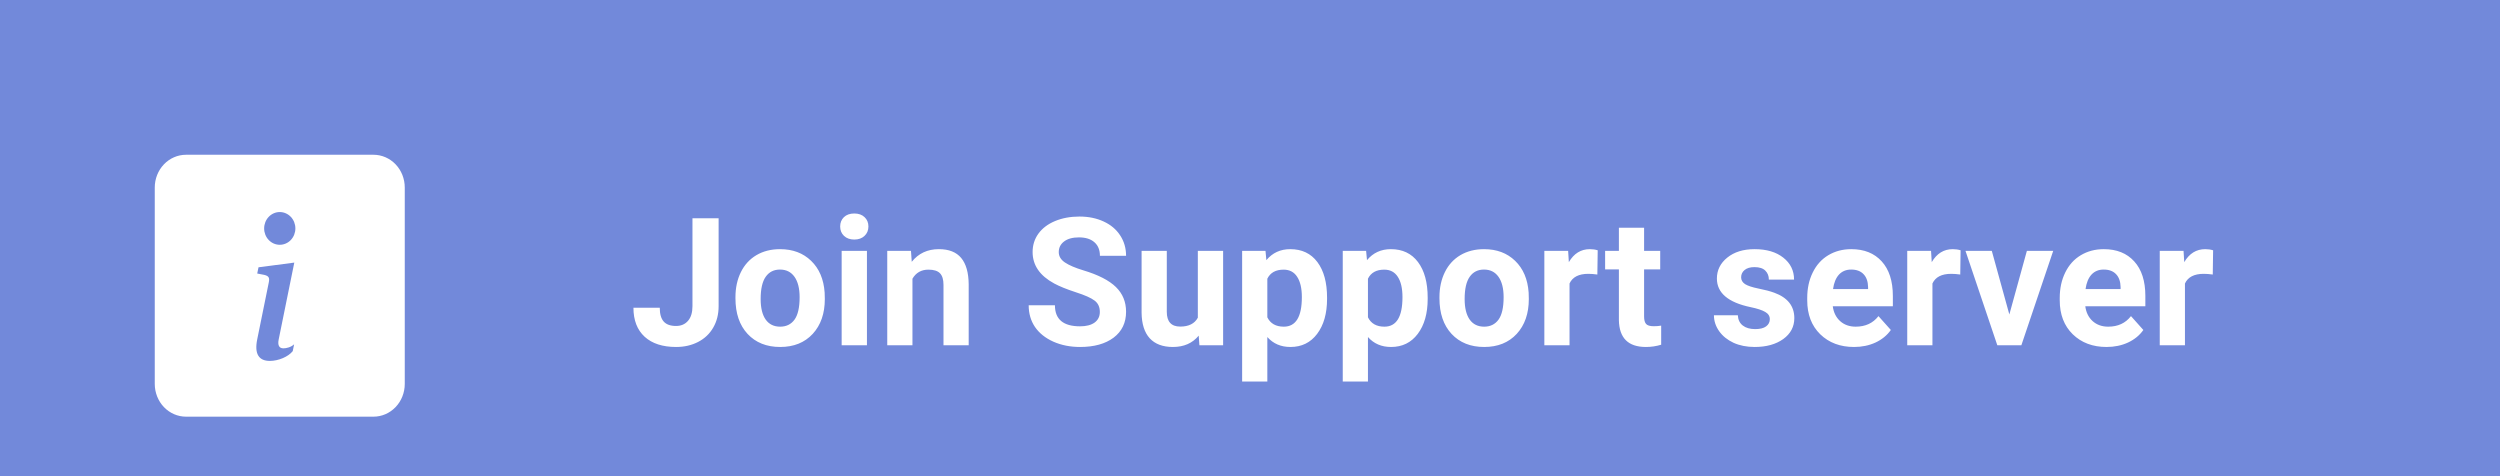 <svg width="210" height="40" viewBox="0 0 210 40" fill="none" xmlns="http://www.w3.org/2000/svg">
<rect width="210" height="40" fill="#7289DA"/>
<g filter="url(#filter0_d)">
<path d="M58.167 14.336H60.364V21.719C60.364 22.398 60.213 22.998 59.91 23.52C59.612 24.038 59.19 24.439 58.643 24.722C58.096 25.005 57.478 25.146 56.79 25.146C55.662 25.146 54.783 24.861 54.153 24.29C53.523 23.713 53.209 22.9 53.209 21.851H55.42C55.42 22.373 55.53 22.759 55.75 23.008C55.97 23.257 56.316 23.381 56.79 23.381C57.21 23.381 57.544 23.237 57.794 22.949C58.042 22.661 58.167 22.251 58.167 21.719V14.336ZM61.778 20.964C61.778 20.178 61.929 19.477 62.232 18.862C62.535 18.247 62.969 17.771 63.536 17.434C64.107 17.097 64.769 16.929 65.52 16.929C66.59 16.929 67.461 17.256 68.135 17.91C68.814 18.564 69.192 19.453 69.27 20.576L69.285 21.118C69.285 22.334 68.946 23.311 68.267 24.048C67.588 24.78 66.678 25.146 65.535 25.146C64.393 25.146 63.48 24.78 62.796 24.048C62.117 23.315 61.778 22.319 61.778 21.06V20.964ZM63.895 21.118C63.895 21.87 64.036 22.446 64.319 22.847C64.603 23.242 65.008 23.44 65.535 23.44C66.048 23.44 66.448 23.245 66.736 22.854C67.024 22.459 67.168 21.829 67.168 20.964C67.168 20.227 67.024 19.656 66.736 19.25C66.448 18.845 66.043 18.643 65.52 18.643C65.003 18.643 64.603 18.845 64.319 19.25C64.036 19.651 63.895 20.273 63.895 21.118ZM72.823 25H70.699V17.075H72.823V25ZM70.574 15.024C70.574 14.707 70.679 14.446 70.889 14.241C71.104 14.036 71.394 13.933 71.761 13.933C72.122 13.933 72.41 14.036 72.625 14.241C72.84 14.446 72.947 14.707 72.947 15.024C72.947 15.347 72.837 15.61 72.618 15.815C72.403 16.02 72.117 16.123 71.761 16.123C71.404 16.123 71.116 16.02 70.897 15.815C70.682 15.61 70.574 15.347 70.574 15.024ZM76.522 17.075L76.587 17.991C77.154 17.283 77.913 16.929 78.865 16.929C79.705 16.929 80.33 17.175 80.74 17.669C81.15 18.162 81.36 18.899 81.37 19.88V25H79.253V19.932C79.253 19.482 79.156 19.158 78.96 18.957C78.765 18.752 78.44 18.65 77.986 18.65C77.391 18.65 76.944 18.904 76.646 19.412V25H74.529V17.075H76.522ZM92.386 22.202C92.386 21.787 92.239 21.47 91.946 21.25C91.653 21.025 91.126 20.791 90.364 20.547C89.603 20.298 88.999 20.054 88.555 19.814C87.344 19.16 86.739 18.279 86.739 17.17C86.739 16.594 86.9 16.081 87.222 15.632C87.549 15.178 88.016 14.824 88.621 14.57C89.231 14.316 89.915 14.19 90.672 14.19C91.434 14.19 92.112 14.329 92.708 14.607C93.304 14.88 93.765 15.269 94.092 15.771C94.424 16.274 94.59 16.846 94.59 17.485H92.393C92.393 16.997 92.239 16.619 91.932 16.35C91.624 16.077 91.192 15.94 90.635 15.94C90.098 15.94 89.681 16.055 89.383 16.284C89.085 16.509 88.936 16.807 88.936 17.178C88.936 17.524 89.109 17.815 89.456 18.049C89.808 18.284 90.323 18.503 91.001 18.709C92.251 19.084 93.162 19.551 93.733 20.107C94.305 20.664 94.59 21.357 94.59 22.188C94.59 23.11 94.241 23.835 93.543 24.363C92.845 24.885 91.905 25.146 90.723 25.146C89.903 25.146 89.156 24.998 88.482 24.7C87.808 24.397 87.293 23.984 86.936 23.462C86.585 22.939 86.409 22.334 86.409 21.645H88.614C88.614 22.822 89.317 23.411 90.723 23.411C91.246 23.411 91.653 23.306 91.946 23.096C92.239 22.881 92.386 22.583 92.386 22.202ZM100.691 24.194C100.169 24.829 99.446 25.146 98.523 25.146C97.674 25.146 97.024 24.902 96.575 24.414C96.131 23.926 95.904 23.21 95.894 22.268V17.075H98.011V22.195C98.011 23.02 98.387 23.433 99.139 23.433C99.856 23.433 100.35 23.184 100.618 22.686V17.075H102.742V25H100.75L100.691 24.194ZM111.473 21.111C111.473 22.331 111.194 23.311 110.638 24.048C110.086 24.78 109.339 25.146 108.396 25.146C107.596 25.146 106.949 24.868 106.456 24.311V28.047H104.339V17.075H106.302L106.375 17.852C106.888 17.236 107.557 16.929 108.382 16.929C109.358 16.929 110.118 17.29 110.66 18.013C111.202 18.735 111.473 19.731 111.473 21.001V21.111ZM109.356 20.957C109.356 20.22 109.224 19.651 108.96 19.25C108.702 18.85 108.323 18.65 107.825 18.65C107.161 18.65 106.705 18.904 106.456 19.412V22.656C106.714 23.179 107.176 23.44 107.84 23.44C108.851 23.44 109.356 22.612 109.356 20.957ZM119.925 21.111C119.925 22.331 119.646 23.311 119.09 24.048C118.538 24.78 117.791 25.146 116.849 25.146C116.048 25.146 115.401 24.868 114.908 24.311V28.047H112.791V17.075H114.754L114.827 17.852C115.34 17.236 116.009 16.929 116.834 16.929C117.811 16.929 118.57 17.29 119.112 18.013C119.654 18.735 119.925 19.731 119.925 21.001V21.111ZM117.808 20.957C117.808 20.22 117.676 19.651 117.413 19.25C117.154 18.85 116.775 18.65 116.277 18.65C115.613 18.65 115.157 18.904 114.908 19.412V22.656C115.167 23.179 115.628 23.44 116.292 23.44C117.303 23.44 117.808 22.612 117.808 20.957ZM120.914 20.964C120.914 20.178 121.065 19.477 121.368 18.862C121.67 18.247 122.105 17.771 122.671 17.434C123.243 17.097 123.904 16.929 124.656 16.929C125.726 16.929 126.597 17.256 127.271 17.91C127.95 18.564 128.328 19.453 128.406 20.576L128.421 21.118C128.421 22.334 128.082 23.311 127.403 24.048C126.724 24.78 125.813 25.146 124.671 25.146C123.528 25.146 122.615 24.78 121.932 24.048C121.253 23.315 120.914 22.319 120.914 21.06V20.964ZM123.03 21.118C123.03 21.87 123.172 22.446 123.455 22.847C123.738 23.242 124.144 23.44 124.671 23.44C125.184 23.44 125.584 23.245 125.872 22.854C126.16 22.459 126.304 21.829 126.304 20.964C126.304 20.227 126.16 19.656 125.872 19.25C125.584 18.845 125.179 18.643 124.656 18.643C124.139 18.643 123.738 18.845 123.455 19.25C123.172 19.651 123.03 20.273 123.03 21.118ZM134.178 19.06C133.89 19.021 133.636 19.002 133.416 19.002C132.615 19.002 132.09 19.273 131.841 19.814V25H129.725V17.075H131.724L131.783 18.02C132.208 17.293 132.796 16.929 133.548 16.929C133.782 16.929 134.002 16.96 134.207 17.024L134.178 19.06ZM138.104 15.127V17.075H139.458V18.628H138.104V22.583C138.104 22.876 138.16 23.086 138.272 23.213C138.384 23.34 138.599 23.403 138.917 23.403C139.151 23.403 139.358 23.386 139.539 23.352V24.956C139.124 25.083 138.697 25.146 138.257 25.146C136.773 25.146 136.016 24.397 135.987 22.898V18.628H134.83V17.075H135.987V15.127H138.104ZM148.665 22.81C148.665 22.551 148.536 22.349 148.277 22.202C148.023 22.051 147.613 21.916 147.046 21.799C145.162 21.404 144.219 20.603 144.219 19.397C144.219 18.694 144.51 18.108 145.091 17.639C145.677 17.166 146.441 16.929 147.383 16.929C148.389 16.929 149.192 17.166 149.793 17.639C150.398 18.113 150.701 18.728 150.701 19.485H148.584C148.584 19.182 148.487 18.933 148.292 18.738C148.096 18.538 147.791 18.438 147.376 18.438C147.02 18.438 146.744 18.518 146.548 18.679C146.353 18.84 146.255 19.045 146.255 19.294C146.255 19.529 146.365 19.719 146.585 19.866C146.81 20.007 147.186 20.132 147.713 20.239C148.24 20.342 148.685 20.459 149.046 20.591C150.164 21.001 150.723 21.711 150.723 22.722C150.723 23.445 150.413 24.031 149.793 24.48C149.173 24.924 148.372 25.146 147.391 25.146C146.727 25.146 146.136 25.029 145.618 24.795C145.105 24.556 144.703 24.231 144.41 23.821C144.117 23.406 143.97 22.959 143.97 22.48H145.977C145.997 22.856 146.136 23.145 146.395 23.345C146.653 23.545 147 23.645 147.435 23.645C147.84 23.645 148.145 23.569 148.35 23.418C148.56 23.262 148.665 23.059 148.665 22.81ZM155.74 25.146C154.578 25.146 153.631 24.79 152.898 24.077C152.171 23.364 151.807 22.415 151.807 21.228V21.023C151.807 20.227 151.961 19.517 152.269 18.892C152.576 18.262 153.011 17.778 153.572 17.441C154.139 17.1 154.783 16.929 155.506 16.929C156.59 16.929 157.442 17.27 158.062 17.954C158.687 18.638 159 19.607 159 20.862V21.726H153.953C154.021 22.244 154.227 22.659 154.568 22.971C154.915 23.284 155.352 23.44 155.879 23.44C156.695 23.44 157.332 23.145 157.791 22.554L158.831 23.718C158.514 24.168 158.084 24.519 157.542 24.773C157 25.022 156.399 25.146 155.74 25.146ZM155.499 18.643C155.079 18.643 154.737 18.784 154.473 19.067C154.214 19.351 154.048 19.756 153.975 20.283H156.919V20.115C156.91 19.646 156.783 19.285 156.539 19.031C156.294 18.772 155.948 18.643 155.499 18.643ZM164.661 19.06C164.373 19.021 164.119 19.002 163.899 19.002C163.099 19.002 162.574 19.273 162.325 19.814V25H160.208V17.075H162.208L162.266 18.02C162.691 17.293 163.279 16.929 164.031 16.929C164.266 16.929 164.485 16.96 164.69 17.024L164.661 19.06ZM168.785 22.415L170.257 17.075H172.469L169.795 25H167.774L165.101 17.075H167.312L168.785 22.415ZM176.951 25.146C175.789 25.146 174.842 24.79 174.109 24.077C173.382 23.364 173.018 22.415 173.018 21.228V21.023C173.018 20.227 173.172 19.517 173.479 18.892C173.787 18.262 174.222 17.778 174.783 17.441C175.35 17.1 175.994 16.929 176.717 16.929C177.801 16.929 178.653 17.27 179.273 17.954C179.898 18.638 180.21 19.607 180.21 20.862V21.726H175.164C175.232 22.244 175.438 22.659 175.779 22.971C176.126 23.284 176.563 23.44 177.09 23.44C177.906 23.44 178.543 23.145 179.002 22.554L180.042 23.718C179.725 24.168 179.295 24.519 178.753 24.773C178.211 25.022 177.61 25.146 176.951 25.146ZM176.709 18.643C176.29 18.643 175.948 18.784 175.684 19.067C175.425 19.351 175.259 19.756 175.186 20.283H178.13V20.115C178.121 19.646 177.994 19.285 177.75 19.031C177.505 18.772 177.159 18.643 176.709 18.643ZM185.872 19.06C185.584 19.021 185.33 19.002 185.11 19.002C184.31 19.002 183.785 19.273 183.536 19.814V25H181.419V17.075H183.418L183.477 18.02C183.902 17.293 184.49 16.929 185.242 16.929C185.477 16.929 185.696 16.96 185.901 17.024L185.872 19.06Z" fill="white"/>
</g>
<g filter="url(#filter1_d)">
<path fill-rule="evenodd" clip-rule="evenodd" d="M13 11.75C13 11.021 13.277 10.321 13.769 9.805C14.261 9.29 14.929 9 15.625 9H31.375C32.071 9 32.739 9.29 33.231 9.805C33.723 10.321 34 11.021 34 11.75V28.25C34 28.979 33.723 29.679 33.231 30.195C32.739 30.71 32.071 31 31.375 31H15.625C14.929 31 14.261 30.71 13.769 30.195C13.277 29.679 13 28.979 13 28.25V11.75ZM24.721 18.058L21.715 18.453L21.607 18.976L22.198 19.09C22.584 19.186 22.66 19.332 22.576 19.735L21.607 24.503C21.353 25.736 21.745 26.317 22.668 26.317C23.383 26.317 24.214 25.97 24.591 25.494L24.706 24.922C24.444 25.165 24.06 25.261 23.806 25.261C23.445 25.261 23.314 24.995 23.407 24.528L24.721 18.058ZM23.5 16.562C23.848 16.562 24.182 16.418 24.428 16.16C24.674 15.902 24.812 15.552 24.812 15.188C24.812 14.823 24.674 14.473 24.428 14.215C24.182 13.957 23.848 13.812 23.5 13.812C23.152 13.812 22.818 13.957 22.572 14.215C22.326 14.473 22.188 14.823 22.188 15.188C22.188 15.552 22.326 15.902 22.572 16.16C22.818 16.418 23.152 16.562 23.5 16.562Z" fill="white"/>
</g>
<defs>
<filter id="filter0_d" x="49.209" y="13.933" width="140.693" height="22.114" filterUnits="userSpaceOnUse" color-interpolation-filters="sRGB">
<feFlood flood-opacity="0" result="BackgroundImageFix"/>
<feColorMatrix in="SourceAlpha" type="matrix" values="0 0 0 0 0 0 0 0 0 0 0 0 0 0 0 0 0 0 127 0"/>
<feOffset dy="4"/>
<feGaussianBlur stdDeviation="2"/>
<feColorMatrix type="matrix" values="0 0 0 0 0 0 0 0 0 0 0 0 0 0 0 0 0 0 0.25 0"/>
<feBlend mode="normal" in2="BackgroundImageFix" result="effect1_dropShadow"/>
<feBlend mode="normal" in="SourceGraphic" in2="effect1_dropShadow" result="shape"/>
</filter>
<filter id="filter1_d" x="9" y="9" width="29" height="30" filterUnits="userSpaceOnUse" color-interpolation-filters="sRGB">
<feFlood flood-opacity="0" result="BackgroundImageFix"/>
<feColorMatrix in="SourceAlpha" type="matrix" values="0 0 0 0 0 0 0 0 0 0 0 0 0 0 0 0 0 0 127 0"/>
<feOffset dy="4"/>
<feGaussianBlur stdDeviation="2"/>
<feColorMatrix type="matrix" values="0 0 0 0 0 0 0 0 0 0 0 0 0 0 0 0 0 0 0.25 0"/>
<feBlend mode="normal" in2="BackgroundImageFix" result="effect1_dropShadow"/>
<feBlend mode="normal" in="SourceGraphic" in2="effect1_dropShadow" result="shape"/>
</filter>
</defs>
</svg>
